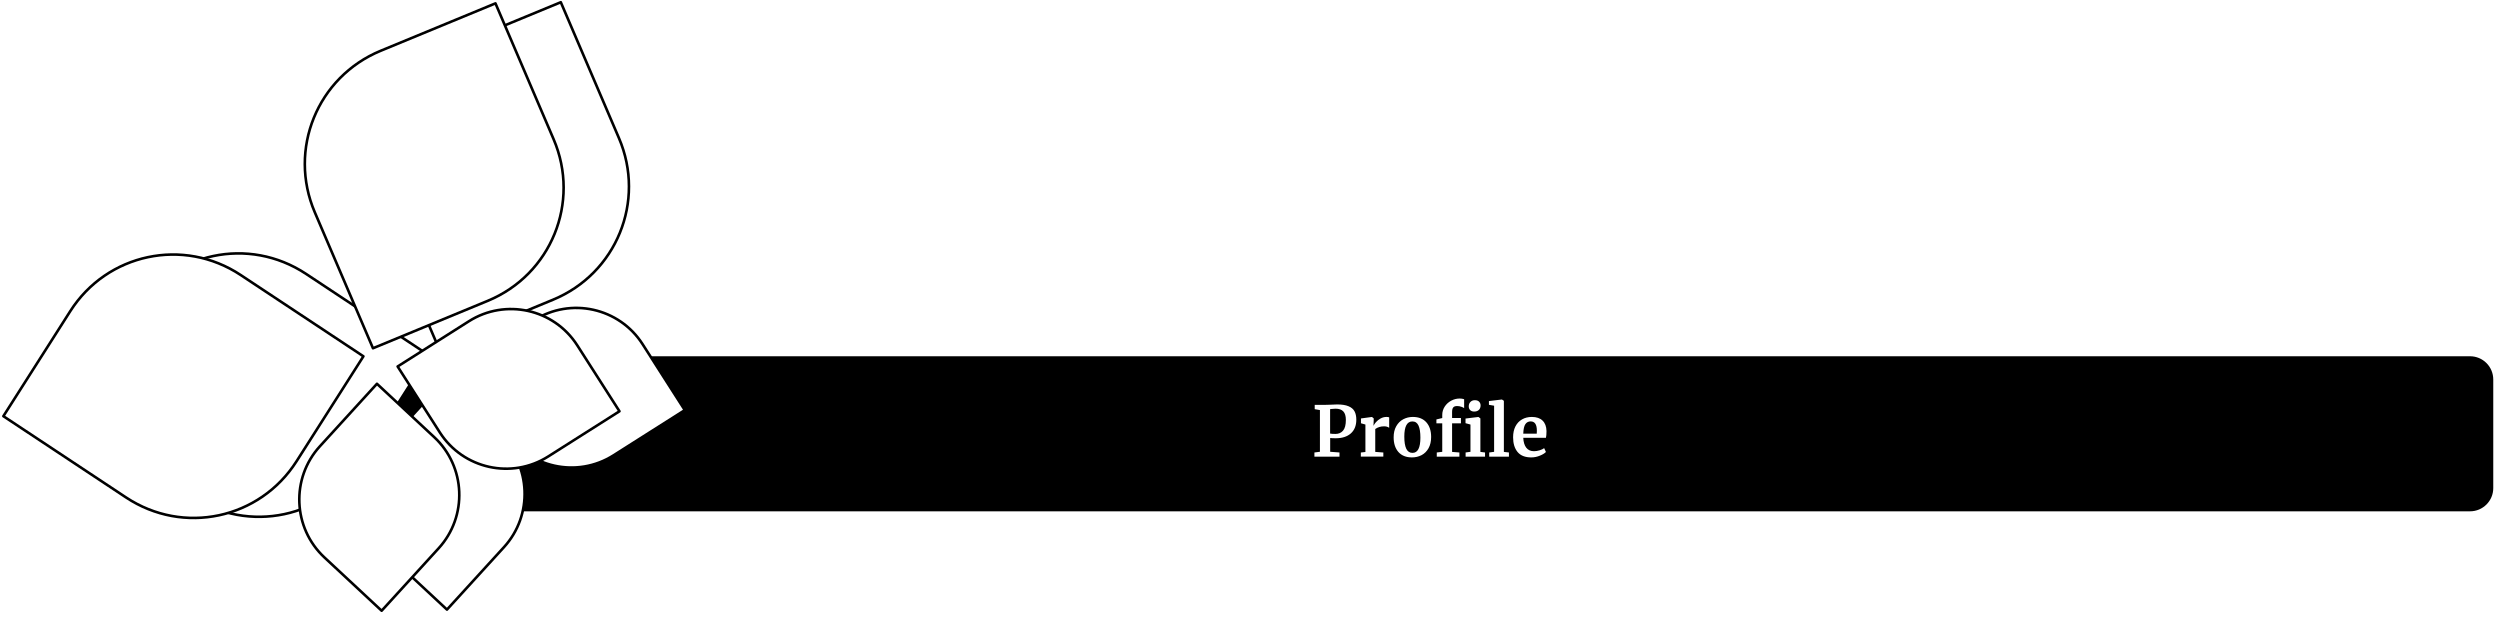 <svg version="1.1" viewBox="0.0 0.0 956.562 236.727" fill="none" stroke="none" stroke-linecap="square" stroke-miterlimit="10" xmlns:xlink="http://www.w3.org/1999/xlink" xmlns="http://www.w3.org/2000/svg"><clipPath id="p.0"><path d="m0 0l956.562 0l0 236.727l-956.562 0l0 -236.727z" clip-rule="nonzero"/></clipPath><g clip-path="url(#p.0)"><path fill="#000000" fill-opacity="0.0" d="m0 0l956.562 0l0 236.727l-956.562 0z" fill-rule="evenodd"/><path fill="#000000" d="m139.043 145.2l0 0c0 -5.738 4.651 -10.389 10.389 -10.389l795.664 0c2.755 0 5.398 1.095 7.346 3.043c1.948 1.948 3.043 4.591 3.043 7.346l0 41.553c0 5.737 -4.651 10.389 -10.389 10.389l-795.664 0c-5.738 0 -10.389 -4.651 -10.389 -10.389z" fill-rule="evenodd"/><path stroke="#ffffff" stroke-width="3.0" stroke-linejoin="round" stroke-linecap="butt" d="m139.043 145.2l0 0c0 -5.738 4.651 -10.389 10.389 -10.389l795.664 0c2.755 0 5.398 1.095 7.346 3.043c1.948 1.948 3.043 4.591 3.043 7.346l0 41.553c0 5.737 -4.651 10.389 -10.389 10.389l-795.664 0c-5.738 0 -10.389 -4.651 -10.389 -10.389z" fill-rule="evenodd"/><g filter="url(#shadowFilter-p.1)"><use xlink:href="#p.1" transform="matrix(1.0 0.0 0.0 1.0 24.996 -0.436)"/></g><defs><filter id="shadowFilter-p.1" filterUnits="userSpaceOnUse"><feGaussianBlur in="SourceAlpha" stdDeviation="2.0" result="blur"/><feComponentTransfer in="blur" color-interpolation-filters="sRGB"><feFuncR type="linear" slope="0" intercept="0.0"/><feFuncG type="linear" slope="0" intercept="0.0"/><feFuncB type="linear" slope="0" intercept="0.0"/><feFuncA type="linear" slope="0.5" intercept="0"/></feComponentTransfer></filter></defs><g id="p.1"><path fill="#ffffff" d="m26.861 119.097l-25.575 40.142c-1.13129616E-4 1.6784668E-4 -1.5187263E-4 3.9672852E-4 -1.077652E-4 5.950928E-4c4.4107437E-5 2.1362305E-4 1.6736984E-4 3.9672852E-4 3.4284592E-4 5.0354004E-4l46.936 31.096c21.914 14.519 51.128 8.316 65.253 -13.853l25.575 -40.142l0 0c2.4414062E-4 -3.6621094E-4 1.373291E-4 -8.69751E-4 -2.2888184E-4 -0.001l-46.936 -31.096l0 0c-21.914 -14.519 -51.128 -8.316 -65.253 13.853z" fill-rule="evenodd"/><path stroke="#000000" stroke-width="1.0" stroke-linejoin="round" stroke-linecap="butt" d="m26.861 119.097l-25.575 40.142c-1.13129616E-4 1.6784668E-4 -1.5187263E-4 3.9672852E-4 -1.077652E-4 5.950928E-4c4.4107437E-5 2.1362305E-4 1.6736984E-4 3.9672852E-4 3.4284592E-4 5.0354004E-4l46.936 31.096c21.914 14.519 51.128 8.316 65.253 -13.853l25.575 -40.142l0 0c2.4414062E-4 -3.6621094E-4 1.373291E-4 -8.69751E-4 -2.2888184E-4 -0.001l-46.936 -31.096l0 0c-21.914 -14.519 -51.128 -8.316 -65.253 13.853z" fill-rule="evenodd"/></g><g filter="url(#shadowFilter-p.2)"><use xlink:href="#p.2" transform="matrix(1.0 0.0 0.0 1.0 24.996 -0.436)"/></g><defs><filter id="shadowFilter-p.2" filterUnits="userSpaceOnUse"><feGaussianBlur in="SourceAlpha" stdDeviation="2.0" result="blur"/><feComponentTransfer in="blur" color-interpolation-filters="sRGB"><feFuncR type="linear" slope="0" intercept="0.0"/><feFuncG type="linear" slope="0" intercept="0.0"/><feFuncB type="linear" slope="0" intercept="0.0"/><feFuncA type="linear" slope="0.5" intercept="0"/></feComponentTransfer></filter></defs><g id="p.2"><path fill="#ffffff" d="m145.673 19.427l43.906 -18.142c1.9836426E-4 -8.022785E-5 4.119873E-4 -8.046627E-5 6.1035156E-4 -5.9604645E-7c1.9836426E-4 7.9751015E-5 3.5095215E-4 2.3305416E-4 4.272461E-4 4.261732E-4l22.255 52.009c10.322 24.121 -0.968 51.798 -25.216 61.817l-43.906 18.142l0 0c-3.9672852E-4 1.6784668E-4 -8.69751E-4 -3.0517578E-5 -0.001 -4.272461E-4l-22.255 -52.009l0 0c-10.322 -24.121 0.968 -51.798 25.216 -61.817z" fill-rule="evenodd"/><path stroke="#000000" stroke-width="1.0" stroke-linejoin="round" stroke-linecap="butt" d="m145.673 19.427l43.906 -18.142c1.9836426E-4 -8.022785E-5 4.119873E-4 -8.046627E-5 6.1035156E-4 -5.9604645E-7c1.9836426E-4 7.9751015E-5 3.5095215E-4 2.3305416E-4 4.272461E-4 4.261732E-4l22.255 52.009c10.322 24.121 -0.968 51.798 -25.216 61.817l-43.906 18.142l0 0c-3.9672852E-4 1.6784668E-4 -8.69751E-4 -3.0517578E-5 -0.001 -4.272461E-4l-22.255 -52.009l0 0c-10.322 -24.121 0.968 -51.798 25.216 -61.817z" fill-rule="evenodd"/></g><g filter="url(#shadowFilter-p.3)"><use xlink:href="#p.3" transform="matrix(1.0 0.0 0.0 1.0 24.996 -0.436)"/></g><defs><filter id="shadowFilter-p.3" filterUnits="userSpaceOnUse"><feGaussianBlur in="SourceAlpha" stdDeviation="2.0" result="blur"/><feComponentTransfer in="blur" color-interpolation-filters="sRGB"><feFuncR type="linear" slope="0" intercept="0.0"/><feFuncG type="linear" slope="0" intercept="0.0"/><feFuncB type="linear" slope="0" intercept="0.0"/><feFuncA type="linear" slope="0.5" intercept="0"/></feComponentTransfer></filter></defs><g id="p.3"><path fill="#ffffff" d="m124.118 213.272l21.906 20.409c9.1552734E-5 9.1552734E-5 2.2888184E-4 1.373291E-4 3.5095215E-4 1.2207031E-4c1.373291E-4 0 2.593994E-4 -6.1035156E-5 3.5095215E-4 -1.5258789E-4l21.827 -23.906l0 0c11.149 -12.211 10.38 -31.247 -1.718 -42.519l-21.906 -20.409l0 0c-2.1362305E-4 -1.8310547E-4 -5.187988E-4 -1.6784668E-4 -7.019043E-4 3.0517578E-5l-21.827 23.906l0 0c-11.149 12.211 -10.38 31.247 1.718 42.519z" fill-rule="evenodd"/><path stroke="#000000" stroke-width="1.0" stroke-linejoin="round" stroke-linecap="butt" d="m124.118 213.272l21.906 20.409c9.1552734E-5 9.1552734E-5 2.2888184E-4 1.373291E-4 3.5095215E-4 1.2207031E-4c1.373291E-4 0 2.593994E-4 -6.1035156E-5 3.5095215E-4 -1.5258789E-4l21.827 -23.906l0 0c11.149 -12.211 10.38 -31.247 -1.718 -42.519l-21.906 -20.409l0 0c-2.1362305E-4 -1.8310547E-4 -5.187988E-4 -1.6784668E-4 -7.019043E-4 3.0517578E-5l-21.827 23.906l0 0c-11.149 12.211 -10.38 31.247 1.718 42.519z" fill-rule="evenodd"/></g><g filter="url(#shadowFilter-p.4)"><use xlink:href="#p.4" transform="matrix(1.0 0.0 0.0 1.0 24.996 -0.436)"/></g><defs><filter id="shadowFilter-p.4" filterUnits="userSpaceOnUse"><feGaussianBlur in="SourceAlpha" stdDeviation="2.0" result="blur"/><feComponentTransfer in="blur" color-interpolation-filters="sRGB"><feFuncR type="linear" slope="0" intercept="0.0"/><feFuncG type="linear" slope="0" intercept="0.0"/><feFuncB type="linear" slope="0" intercept="0.0"/><feFuncA type="linear" slope="0.5" intercept="0"/></feComponentTransfer></filter></defs><g id="p.4"><path fill="#ffffff" d="m220.865 132.118l16.157 25.244c6.1035156E-5 1.0681152E-4 9.1552734E-5 2.4414062E-4 6.1035156E-5 3.6621094E-4c-3.0517578E-5 1.373291E-4 -1.0681152E-4 2.4414062E-4 -2.1362305E-4 3.2043457E-4l-27.259 17.296l0 0c-13.977 8.869 -32.541 4.756 -41.465 -9.186l-16.157 -25.244l0 0c-1.5258789E-4 -2.2888184E-4 -7.6293945E-5 -5.340576E-4 1.5258789E-4 -6.866455E-4l27.259 -17.296l0 0c13.977 -8.869 32.541 -4.756 41.465 9.186z" fill-rule="evenodd"/><path stroke="#000000" stroke-width="1.0" stroke-linejoin="round" stroke-linecap="butt" d="m220.865 132.118l16.157 25.244c6.1035156E-5 1.0681152E-4 9.1552734E-5 2.4414062E-4 6.1035156E-5 3.6621094E-4c-3.0517578E-5 1.373291E-4 -1.0681152E-4 2.4414062E-4 -2.1362305E-4 3.2043457E-4l-27.259 17.296l0 0c-13.977 8.869 -32.541 4.756 -41.465 -9.186l-16.157 -25.244l0 0c-1.5258789E-4 -2.2888184E-4 -7.6293945E-5 -5.340576E-4 1.5258789E-4 -6.866455E-4l27.259 -17.296l0 0c13.977 -8.869 32.541 -4.756 41.465 9.186z" fill-rule="evenodd"/></g><path fill="#000000" fill-opacity="0.0" d="m361.122 140.119l372.283 0l0 51.717l-372.283 0z" fill-rule="evenodd"/><path fill="#ffffff" d="m505.04 156.906l-2.0 -0.344l0 -1.656l4.031 0q0.547 0 1.734 -0.047q1.547 -0.109 2.797 -0.109q2.766 0 4.375 0.688q1.625 0.672 2.297 1.938q0.688 1.266 0.688 3.219q0 3.359 -2.094 5.234q-2.094 1.859 -5.797 1.859q-1.469 0 -2.109 -0.094l0 5.266l3.562 0.266l0 1.594l-9.594 0l0 -1.594l2.109 -0.266l0 -15.953zm3.891 8.984q0.609 0.141 2.078 0.141q1.781 0 2.859 -1.234q1.094 -1.25 1.094 -4.125q0 -2.234 -0.984 -3.266q-0.969 -1.031 -2.969 -1.031q-0.75 0 -1.547 0.109q-0.375 0.062 -0.531 0.062l0 9.344zm11.76 7.25l1.75 -0.203l0 -10.5l-1.703 -0.484l0 -1.844l4.141 -0.562l0.078 0l0.656 0.531l0 0.594l-0.078 2.156l0.078 0q0.188 -0.531 0.875 -1.312q0.703 -0.797 1.75 -1.391q1.062 -0.594 2.281 -0.594q0.594 0 1.016 0.156l0 4.0q-0.797 -0.562 -1.938 -0.562q-1.953 0 -3.391 1.031l0 8.75l3.094 0.234l0 1.578l-8.609 0l0 -1.578zm12.555 -5.812q0 -2.5 1.0 -4.25q1.0 -1.766 2.672 -2.656q1.688 -0.891 3.656 -0.891q3.359 0 5.188 2.062q1.828 2.062 1.828 5.609q0 2.531 -1.0 4.312q-1.0 1.766 -2.672 2.641q-1.672 0.859 -3.672 0.859q-3.328 0 -5.172 -2.062q-1.828 -2.078 -1.828 -5.625zm7.219 5.953q3.016 0 3.016 -5.812q0 -3.047 -0.719 -4.625q-0.719 -1.594 -2.344 -1.594q-3.094 0 -3.094 5.812q0 3.047 0.75 4.641q0.766 1.578 2.391 1.578zm11.376 -11.297l-2.234 0l0 -1.5l2.234 -0.531l0 -1.172q0 -1.734 0.922 -3.172q0.922 -1.438 2.469 -2.281q1.547 -0.844 3.281 -0.844q0.906 0 1.703 0.266l0 3.422q-0.266 -0.266 -1.062 -0.531q-0.781 -0.281 -1.625 -0.281q-1.047 0 -1.484 0.531q-0.438 0.516 -0.438 1.766l0 2.266l3.391 0l0 2.062l-3.391 0l0 10.922l2.797 0.219l0 1.594l-8.656 0l0 -1.594l2.094 -0.25l0 -10.891zm12.219 -4.516q-0.969 0 -1.531 -0.547q-0.547 -0.562 -0.547 -1.453q0 -1.016 0.641 -1.672q0.641 -0.672 1.703 -0.672q1.062 0 1.625 0.578q0.562 0.578 0.562 1.422q0 1.062 -0.641 1.703q-0.641 0.641 -1.797 0.641l-0.016 0zm-1.422 4.969l-1.891 -0.516l0 -1.781l4.875 -0.594l0.062 0l0.75 0.531l0 12.828l1.781 0.219l0 1.594l-7.438 0l0 -1.594l1.859 -0.25l0 -10.438zm9.047 -7.203l-1.984 -0.344l0 -1.438l4.938 -0.594l0.047 0l0.734 0.5l0 19.547l1.938 0.219l0 1.594l-7.547 0l0 -1.594l1.875 -0.25l0 -17.641zm14.235 19.781q-3.531 0 -5.25 -2.062q-1.719 -2.078 -1.719 -5.641q0 -2.406 0.891 -4.156q0.906 -1.766 2.531 -2.688q1.625 -0.938 3.75 -0.938q2.672 0 4.109 1.406q1.438 1.391 1.5 3.969q0 1.766 -0.219 2.609l-8.672 0q0.109 2.438 1.141 3.781q1.047 1.344 2.969 1.344q1.047 0 2.141 -0.344q1.109 -0.344 1.75 -0.828l0.672 1.469q-0.719 0.766 -2.344 1.422q-1.609 0.656 -3.25 0.656zm2.078 -9.094q0.047 -0.75 0.047 -1.141q0 -3.547 -2.375 -3.547q-1.297 0 -2.016 1.047q-0.719 1.031 -0.812 3.641l5.156 0z" fill-rule="nonzero"/></g></svg>